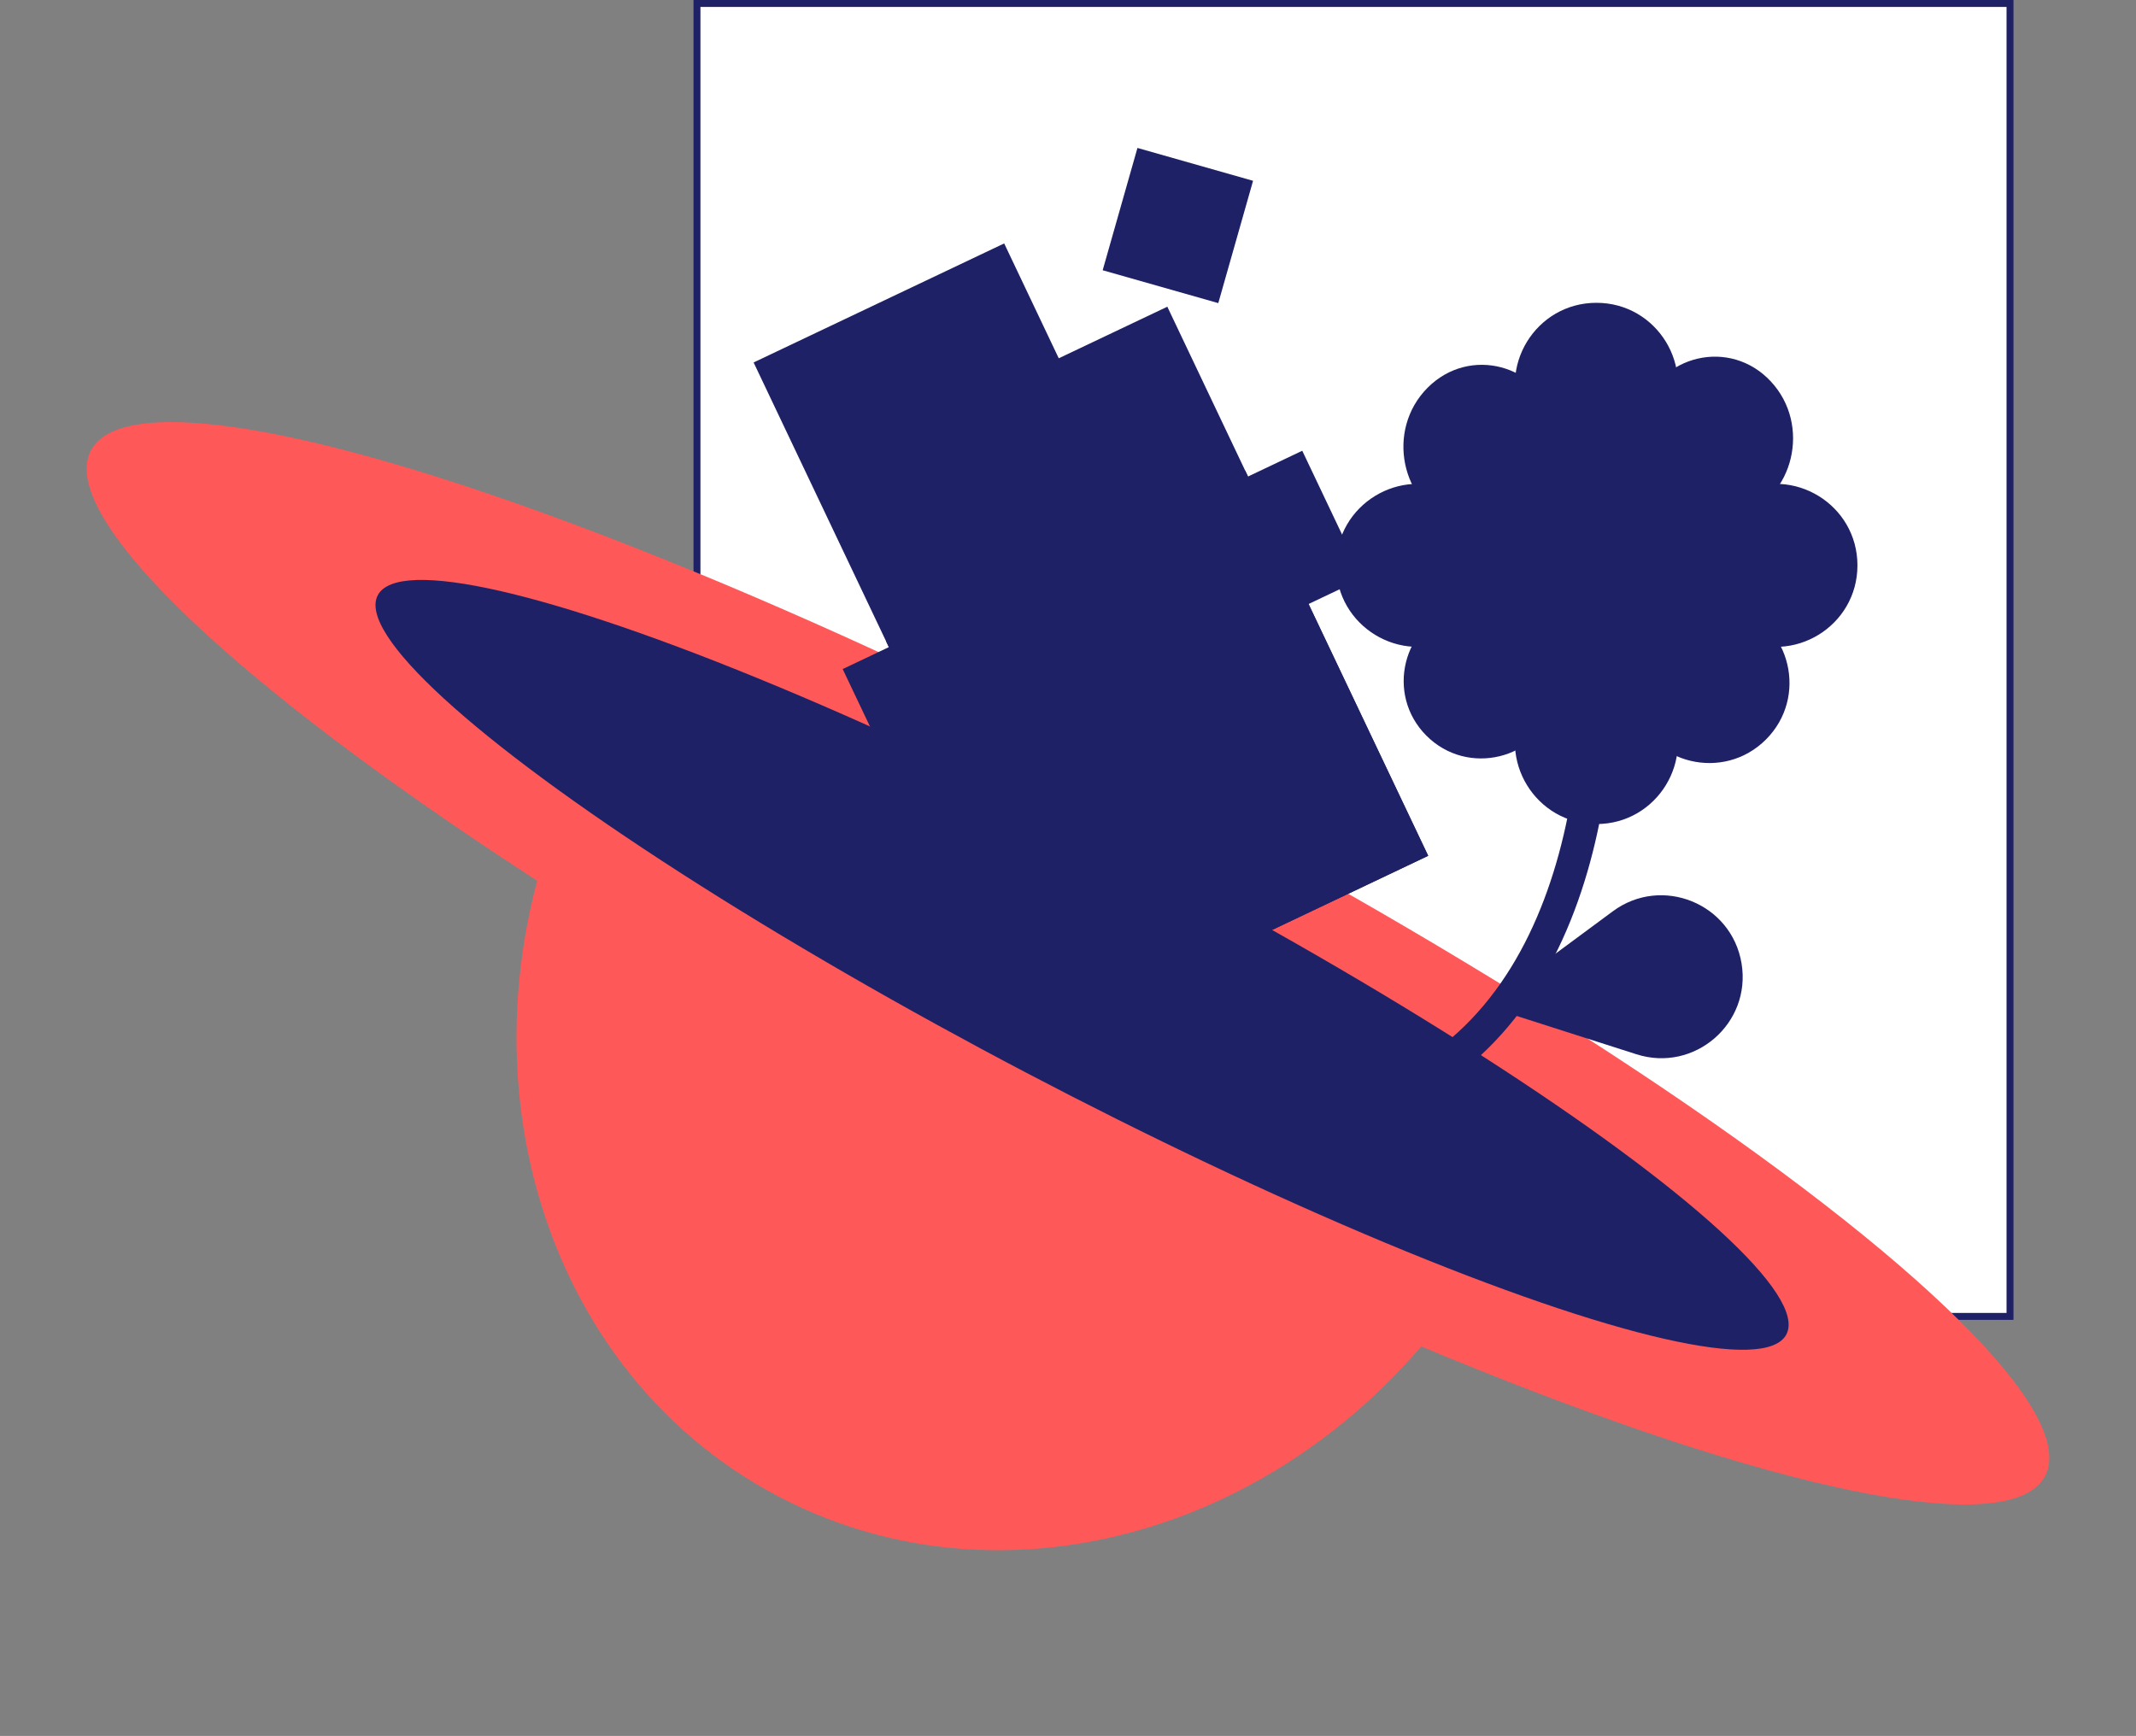 <svg width="924" height="751" viewBox="0 0 924 751" fill="none" xmlns="http://www.w3.org/2000/svg">
<rect x="0" y="0" width="924" height="751" fill="#808080" stroke="none"/>
<rect x="301.5" y="1.5" width="568" height="568" fill="white" stroke="#1E2165" stroke-width="3"/>
<path d="M254.681 324.06C318.375 202.696 354.46 348.715 463.479 405.929C572.497 463.143 713.164 409.886 649.471 531.25C585.778 652.615 445.767 704.619 336.749 647.405C227.731 590.191 190.988 445.425 254.681 324.06Z" fill="#FF5858"/>
<ellipse cx="461.991" cy="416.737" rx="477.349" ry="84.601" transform="rotate(-152.309 461.991 416.737)" fill="#FF5858"/>
<ellipse cx="468.082" cy="417.415" rx="344.074" ry="52.54" transform="rotate(-152.309 468.082 417.415)" fill="#1E2165"/>
<rect x="326" y="156.807" width="172" height="318" transform="rotate(-25.411 326 156.807)" fill="#1E2165"/>
<rect x="425.52" y="86.633" width="71.386" height="75.69" transform="rotate(-25.411 425.52 86.633)" fill="white"/>
<rect x="492.042" y="64" width="51.995" height="55.01" transform="rotate(15.869 492.042 64)" fill="#1E2165"/>
<rect x="383.295" y="277.41" width="172" height="184.479" transform="rotate(-25.411 383.295 277.41)" fill="#1E2165"/>
<rect x="364.53" y="289.449" width="220.102" height="61.06" transform="rotate(-25.411 364.53 289.449)" fill="#1E2165"/>
<path d="M687.5 242.5C696.833 301 693.7 428.7 606.5 471.5" stroke="#1E2165" stroke-width="14"/>
<circle cx="691" cy="243" r="17" fill="white"/>
<path d="M690.591 244L721.938 305.236C733.934 328.669 716.916 356.5 690.591 356.5C664.265 356.5 647.247 328.67 659.243 305.236L690.591 244Z" fill="#1E2165"/>
<path d="M642.375 435.135L697.691 394.238C718.859 378.587 749.089 390.848 753.374 416.822C757.66 442.797 732.971 464.118 707.897 456.097L642.375 435.135Z" fill="#1E2165"/>
<path d="M690.591 243.5L659.243 182.264C647.247 158.831 664.265 131 690.591 131C716.916 131 733.935 158.83 721.939 182.264L690.591 243.5Z" fill="#1E2165"/>
<path d="M691 244.591L752.236 213.243C775.669 201.247 803.5 218.265 803.5 244.591C803.5 270.916 775.67 287.934 752.236 275.938L691 244.591Z" fill="#1E2165"/>
<path d="M690.5 244.591L629.264 275.938C605.831 287.934 578 270.916 578 244.591C578 218.265 605.83 201.247 629.264 213.243L690.5 244.591Z" fill="#1E2165"/>
<path d="M684.899 240.899L750.224 262.391C774.798 270.476 782.217 301.631 763.924 319.924C745.631 338.217 714.476 330.798 706.391 306.224L684.899 240.899Z" fill="#1E2165"/>
<path d="M692.274 243.054L672.773 304.671C665.178 328.667 634.851 336.071 617.054 318.274C599.257 300.477 606.661 270.149 630.656 262.555L692.274 243.054Z" fill="#1E2165"/>
<path d="M687.25 245.286L709.69 178.117C718.001 153.239 748.435 146.154 766.019 165.004C783.603 183.854 776.059 215.477 752.056 223.534L687.25 245.286Z" fill="#1E2165"/>
<path d="M693.727 250.499L629.637 226.722C605.899 217.915 599.352 186.071 617.519 167.783C635.687 149.494 665.883 157.531 673.409 182.658L693.727 250.499Z" fill="#1E2165"/>
<circle cx="691" cy="244" r="21" fill="#1E2165"/>
</svg>
